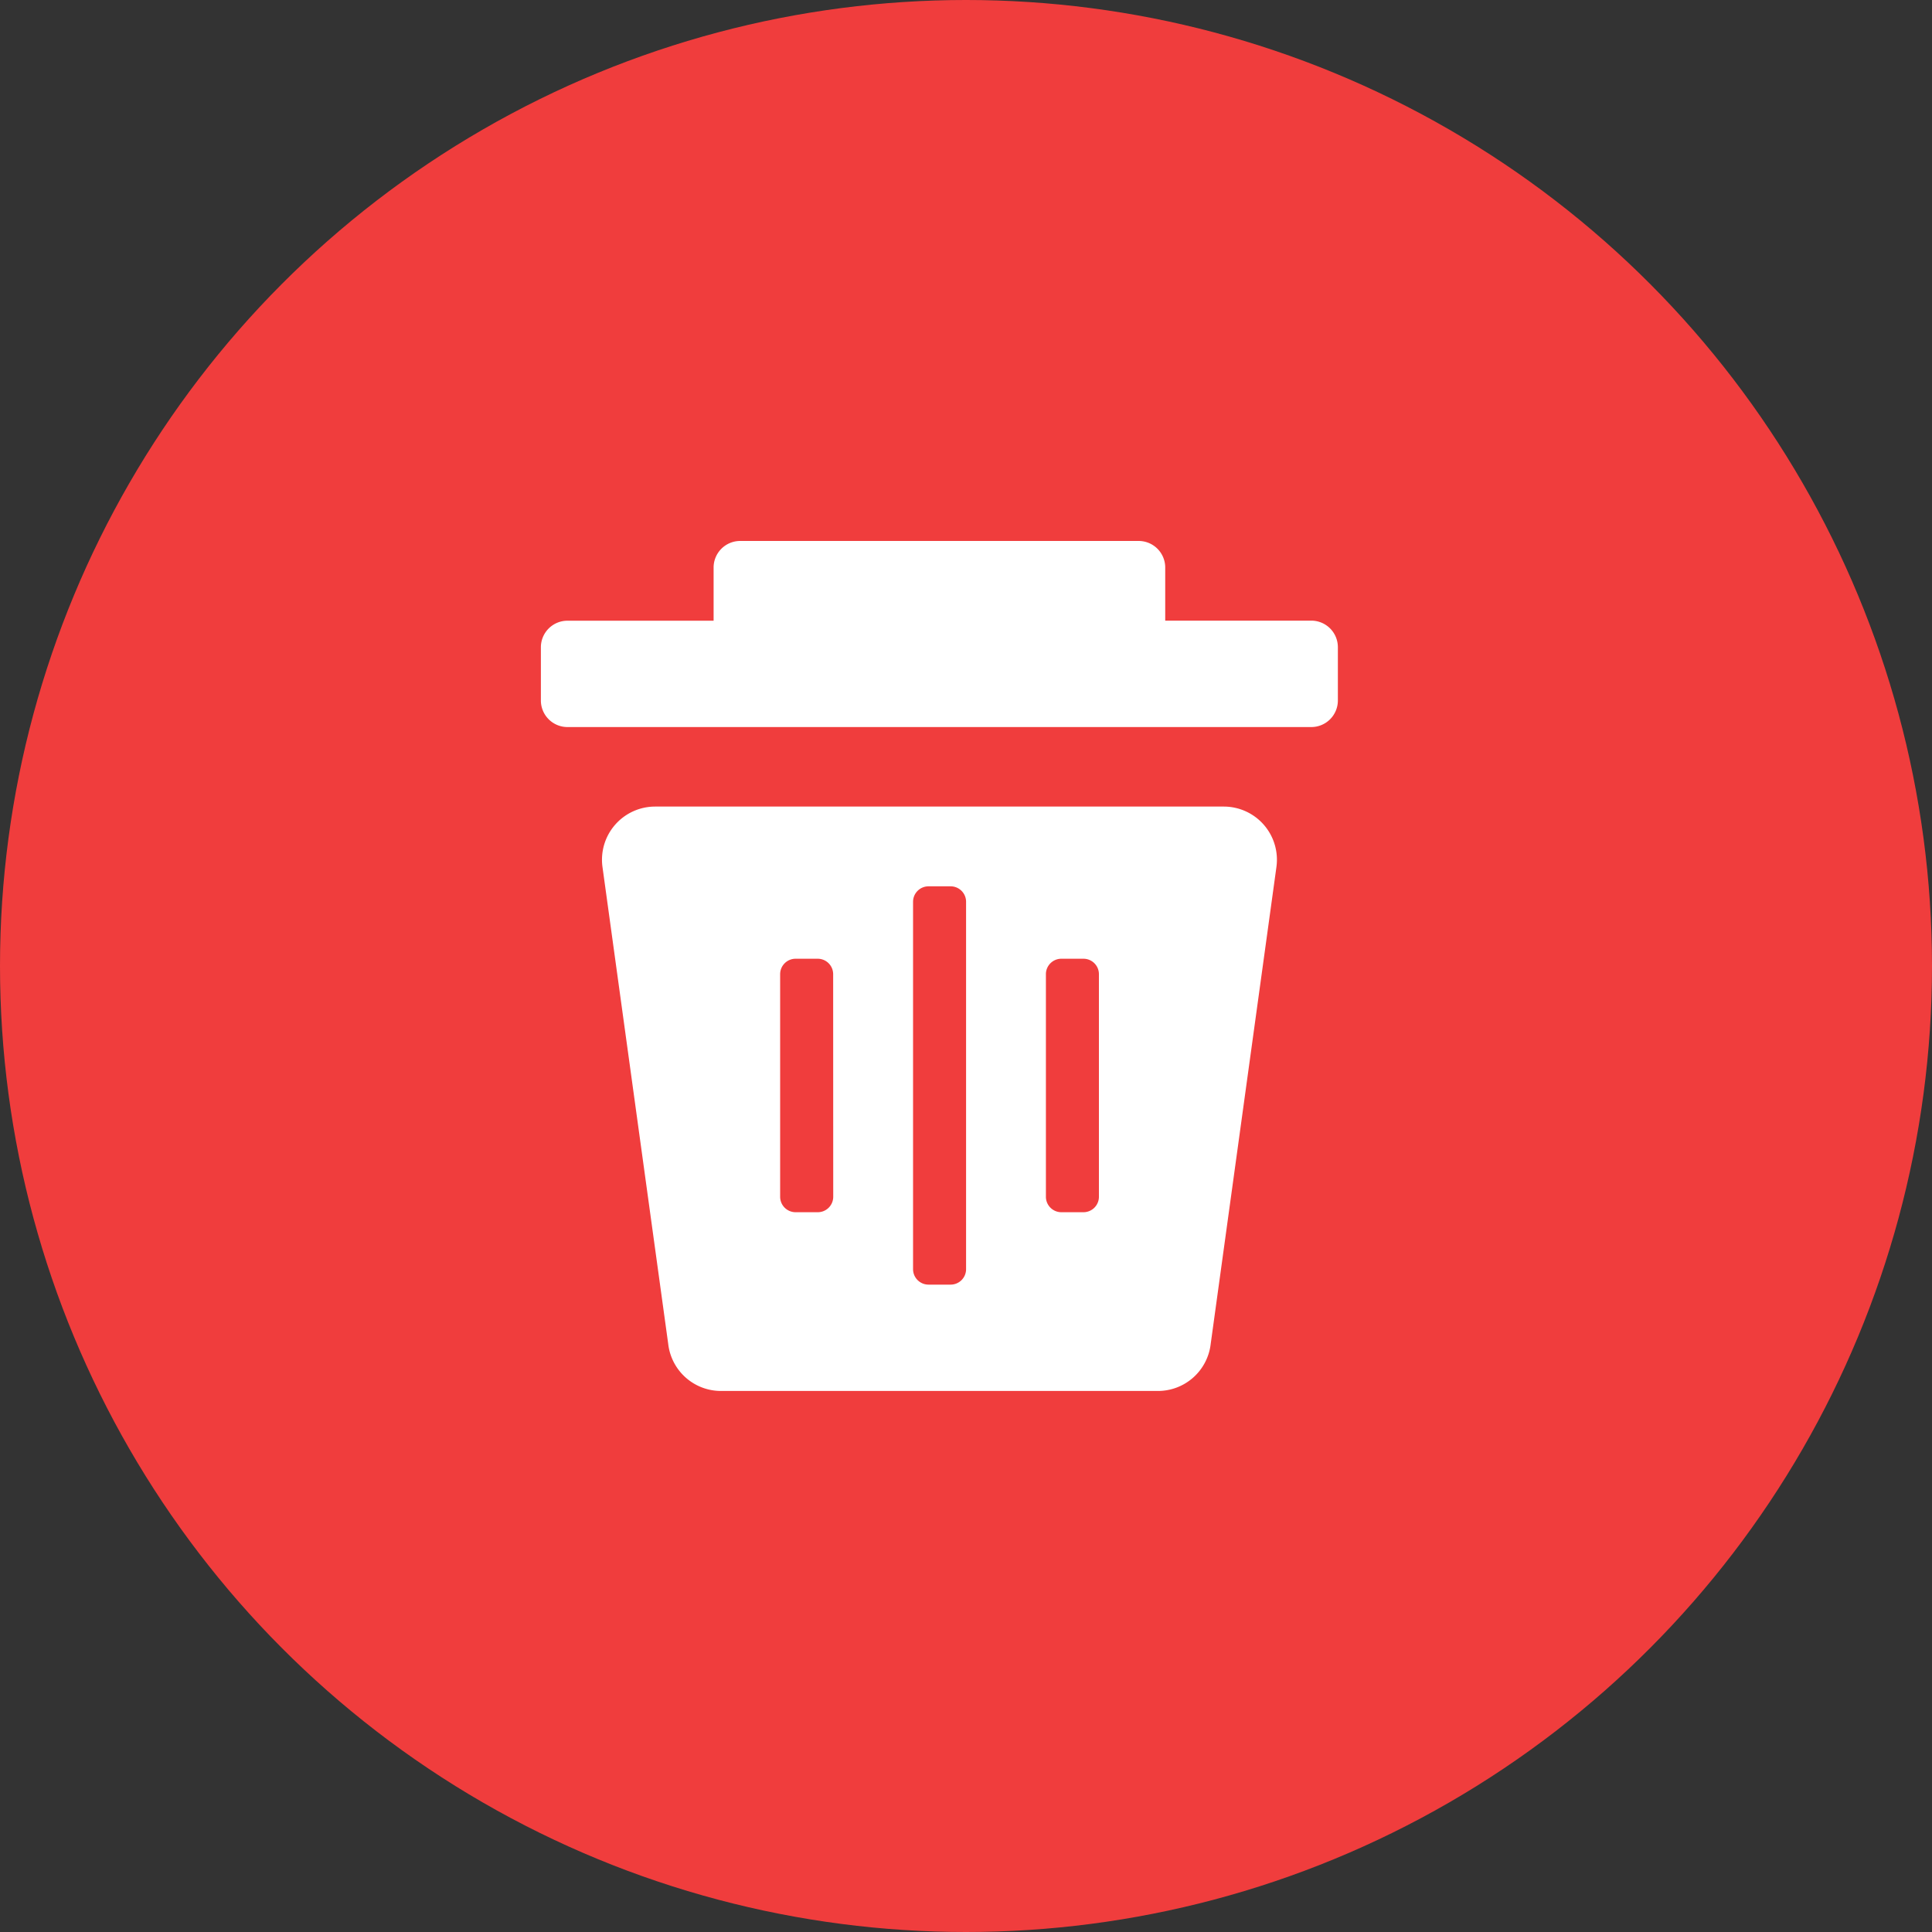 <svg xmlns="http://www.w3.org/2000/svg" width="30" height="30" viewBox="0 0 25 25">
  <rect x="0" y="0" width="25" height="25" fill="#333333" stroke="none"/>
  <g id="Group_1666" data-name="Group 1666" transform="translate(-53 -145)">
    <g id="Group_1672" data-name="Group 1672" transform="translate(19 -575)">
      <circle id="Ellipse_446" data-name="Ellipse 446" cx="12.5" cy="12.5" r="12.5" transform="translate(34 720)" fill="#f03d3d"/>
    </g>
    <g id="Group_1690" data-name="Group 1690" transform="translate(131 88)">
      <path id="Path_93" data-name="Path 93" d="M-60.658,74h-7.36a.688.688,0,0,0-.681.781l.851,6.175a.687.687,0,0,0,.682.606h5.655a.687.687,0,0,0,.682-.606l.851-6.175A.688.688,0,0,0-60.658,74Zm-5.055,5.049a.2.2,0,0,1-.2.2H-66.2a.2.2,0,0,1-.2-.2v-2.88a.2.2,0,0,1,.2-.2h.286a.2.2,0,0,1,.2.2Zm1.719.937a.2.2,0,0,1-.2.2h-.286a.2.2,0,0,1-.2-.2V75.232a.2.2,0,0,1,.2-.2h.286a.2.2,0,0,1,.2.2Zm1.719-.937a.2.2,0,0,1-.2.2h-.286a.2.2,0,0,1-.2-.2v-2.88a.2.2,0,0,1,.2-.2h.286a.2.2,0,0,1,.2.2Z" transform="translate(-1.505 -6.563)" fill="#fff"/>
      <path id="Path_94" data-name="Path 94" d="M-61.031,65.031h-1.891v-.687A.344.344,0,0,0-63.266,64h-5.156a.344.344,0,0,0-.344.344v.688h-1.891a.344.344,0,0,0-.344.344v.688a.344.344,0,0,0,.344.344h9.625a.344.344,0,0,0,.344-.344v-.687A.344.344,0,0,0-61.031,65.031Z" fill="#fff"/>
    </g>
  </g>
</svg>
